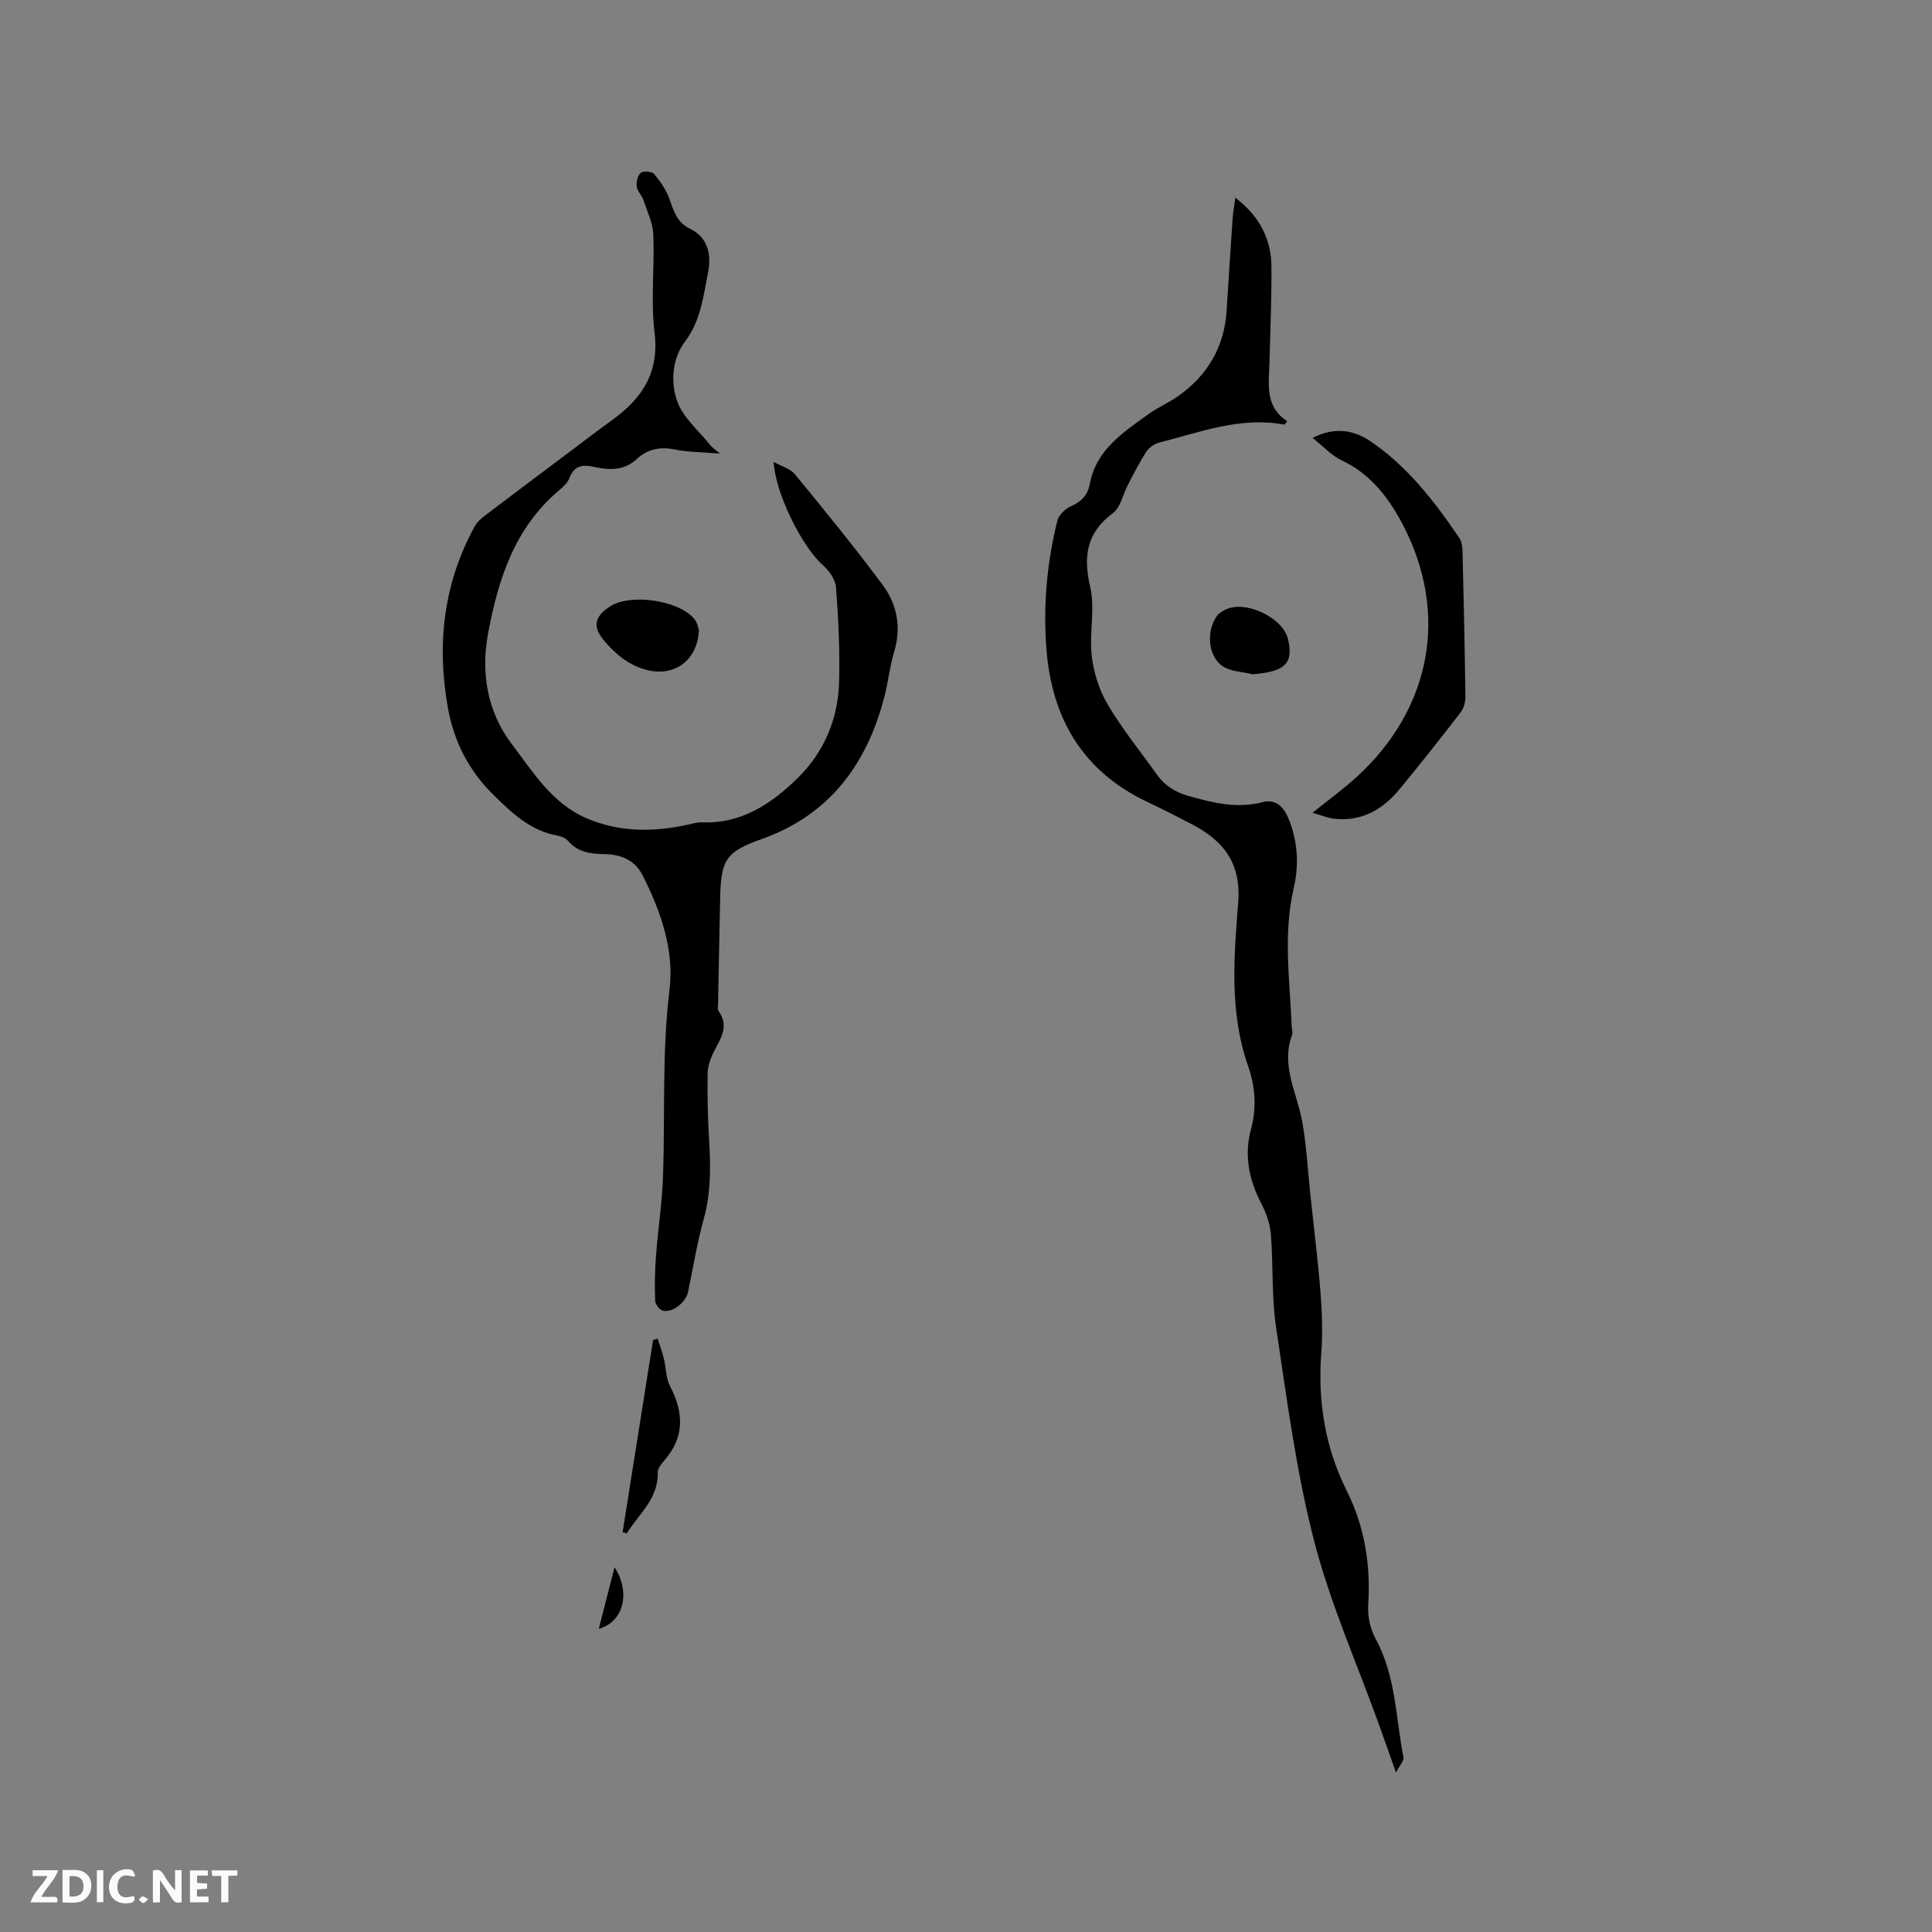 <svg enable-background="new 0 0 400 400" viewBox="0 0 400 400" xmlns="http://www.w3.org/2000/svg"><rect x="0" y="0" width="400" height="400" fill="#808080" stroke="none"/><g fill="#fbfafc"><path d="m37.59 393.81c-.92.31-1.52.05-2-.78-.7-1.2-1.52-2.34-2.47-3.78v4.59c-.55.03-.95.05-1.41.07-.03-.37-.06-.64-.06-.91 0-1.91 0-3.81 0-5.7 1.13-.41 1.77-.03 2.29.91.62 1.11 1.38 2.14 2.31 3.19v-4.2h1.35v6.61z"/><path d="m12.94 393.88v-6.75c1.9.19 3.93-.54 5.37 1.29.8 1.01.78 2.88.03 3.97-1.37 1.97-3.4 1.51-5.4 1.49m1.45-1.22c2.04.12 2.92-.58 2.89-2.21-.03-1.51-.98-2.19-2.89-2z"/><path d="m11.81 393.87h-5.49c.68-2.18 2.47-3.48 3.51-5.45h-3.08v-1.21h5.29c-.71 2.13-2.44 3.48-3.47 5.51.86 0 1.63.04 2.39-.01.79-.05 1.14.21.85 1.16"/><path d="m39.33 393.86v-6.61h3.7v1.07h-2.22v1.52c.68.04 1.34.09 2.07.13v1.07c-.72.05-1.38.09-2.1.14v1.48h2.4v1.19h-3.85z"/><path d="m27.71 388.56c-1.15-.3-2.46-.61-3.1.64-.37.73-.41 1.93-.06 2.67.63 1.35 1.99.93 3.17.68.35.94-.01 1.32-.93 1.46-1.62.25-3.05-.27-3.76-1.48-.73-1.24-.6-3.03.31-4.17.88-1.11 2.71-1.7 4-1.16.32.13.44.74.65 1.12-.1.08-.19.16-.28.24"/><path d="m49.15 387.24v1.07c-.59.02-1.17.05-1.87.08v5.44h-1.48v-5.44h-1.85c-.05-.4-.08-.73-.13-1.15z"/><path d="m20.06 387.21h1.33v6.62h-1.33z"/><path d="m30.68 393.25c-.49.38-.8.79-1.05.76-.32-.05-.6-.45-.9-.7.26-.24.51-.64.8-.67.29-.04.62.3 1.15.61"/></g><path d="m149.06 93.91c-3.63-.3-6.53-.28-9.31-.84-3.06-.62-5.65-.13-7.9 1.96-2.65 2.46-5.72 2.33-8.92 1.62-2.28-.51-4.08-.27-5.04 2.33-.37 1.01-1.37 1.88-2.24 2.62-9.11 7.75-12.47 18.22-14.59 29.51-1.6 8.51.01 16.51 4.89 22.93 4.29 5.65 8.29 12.23 15.35 15.31 6.88 3 13.99 2.96 21.19 1.37.93-.21 1.88-.5 2.82-.46 8.17.33 14.35-3.8 19.81-9.14 5.52-5.41 8.4-12.26 8.61-19.94.17-6.53-.15-13.08-.64-19.6-.12-1.6-1.44-3.44-2.73-4.58-4.31-3.82-9.85-14.84-10.17-21.37 1.64.93 3.45 1.41 4.41 2.58 6.17 7.52 12.33 15.07 18.13 22.87 3.01 4.04 3.92 8.79 2.39 13.88-.91 3.03-1.22 6.24-2.02 9.31-3.64 13.99-11.36 24.47-25.46 29.47-7.23 2.57-8.35 4.23-8.53 11.83-.17 7.31-.29 14.63-.43 21.94-.01.63-.19 1.43.12 1.87 2.35 3.32.16 5.9-1.17 8.71-.62 1.3-1.1 2.8-1.12 4.21-.06 4.23 0 8.48.25 12.71.35 5.83.55 11.58-1.05 17.33-1.38 4.99-2.21 10.13-3.27 15.21-.44 2.11-3.32 4.36-5.26 3.79-.68-.2-1.51-1.34-1.54-2.07-.11-3.04-.06-6.11.17-9.14.43-5.69 1.3-11.36 1.48-17.05.41-12.69-.24-25.38 1.32-38.09 1.02-8.3-1.79-16.33-5.59-23.81-1.63-3.21-4.64-4.31-7.94-4.35-2.88-.03-5.41-.39-7.43-2.69-.51-.59-1.43-.98-2.22-1.13-5.62-1.03-9.41-4.63-13.33-8.51-5.14-5.09-8.13-11.06-9.37-17.97-2.35-13.11-.92-25.73 5.55-37.55.49-.89 1.34-1.64 2.17-2.27 6.16-4.68 12.35-9.31 18.54-13.96 2.54-1.91 5.06-3.85 7.64-5.7 6.23-4.47 9.91-9.82 8.89-18.18-.82-6.69.02-13.56-.26-20.33-.1-2.4-1.26-4.78-2.05-7.13-.33-.98-1.27-1.83-1.38-2.8-.11-.93.19-2.31.84-2.82.56-.44 2.31-.3 2.76.23 1.3 1.56 2.53 3.33 3.19 5.23.86 2.46 1.58 4.8 4.14 6.05 3.96 1.92 4.54 5.54 3.82 9.19-.97 4.91-1.51 9.94-4.77 14.25-2.68 3.55-2.96 8.35-1.65 12.2 1.18 3.47 4.51 6.22 6.93 9.27.36.45.9.78 1.97 1.7z" fill="#010000"/><path d="m289.03 367c-1.39-3.92-2.43-6.89-3.49-9.85-4.59-12.74-10.16-25.23-13.51-38.29-3.7-14.4-5.61-29.3-7.83-44.05-.95-6.33-.57-12.85-1.08-19.26-.17-2.14-.93-4.35-1.93-6.27-2.6-4.98-3.66-10.04-2.17-15.56 1.2-4.42.85-8.82-.65-13.12-3.85-11.04-2.9-22.46-2.02-33.69.64-8.18-2.98-12.79-9.5-16.21-3.09-1.62-6.21-3.2-9.37-4.7-13.4-6.36-19.75-17.36-20.84-31.75-.67-8.94.11-17.8 2.29-26.49.29-1.16 1.61-2.41 2.76-2.93 2.21-.99 3.49-2.23 3.97-4.76 1.32-6.98 6.92-10.57 12.13-14.34 1.97-1.42 4.26-2.38 6.24-3.79 6.03-4.31 9.46-10.15 9.93-17.63.39-6.35.8-12.69 1.24-19.04.08-1.25.31-2.48.55-4.34 5.09 3.88 7.44 8.59 7.49 14.34.05 6.57-.24 13.14-.41 19.71-.12 4.52-1 9.24 3.67 12.21-.38.47-.52.74-.6.72-9.03-1.69-17.36 1.55-25.83 3.7-1.02.26-2.16 1.03-2.73 1.9-1.44 2.2-2.61 4.57-3.83 6.9-1.03 1.95-1.49 4.62-3.07 5.8-5.5 4.1-6.2 8.94-4.72 15.34 1.05 4.52-.23 9.54.31 14.24.4 3.44 1.53 7.06 3.29 10.04 3.01 5.09 6.78 9.73 10.22 14.56 1.66 2.33 3.85 3.66 6.68 4.45 5.05 1.42 9.96 2.62 15.25 1.22 2.49-.66 4.19.83 5.19 3.16 2.04 4.77 2.33 9.79 1.19 14.67-2.23 9.61-.79 19.17-.41 28.77.02.53.25 1.12.08 1.58-2.38 6.34.99 11.95 2.07 17.88.92 5.06 1.18 10.24 1.72 15.36.71 6.72 1.56 13.43 2.09 20.17.32 4.11.47 8.28.16 12.38-.76 10.04.76 19.59 5.27 28.62 3.73 7.48 4.98 15.37 4.44 23.69-.15 2.29.43 4.93 1.53 6.95 4.22 7.7 4.15 16.34 5.78 24.59.1.68-.76 1.56-1.55 3.12z" fill="#010000"/><path d="m271.73 168.29c3.6-2.91 6.6-5.07 9.3-7.56 15.28-14.08 19-33.68 9.44-52.05-2.84-5.46-6.65-10.54-12.68-13.36-2.09-.98-3.76-2.86-6.04-4.65 4.74-2.46 8.76-1.5 11.99.69 7.64 5.18 13.25 12.43 18.39 20.01.49.72.65 1.79.67 2.7.25 10.06.47 20.13.6 30.2.01 1.07-.33 2.35-.96 3.18-4.14 5.37-8.34 10.7-12.66 15.93-3.48 4.22-7.86 6.76-13.57 6.13-1.29-.15-2.53-.68-4.48-1.22z" fill="#010000"/><path d="m144.7 130.45c-.28 6.34-5.09 9.62-10.57 8.31-3.76-.9-6.42-3.11-8.81-5.82-2.73-3.1-2.36-5.25 1.06-7.43 4.23-2.7 14.28-1.21 17.4 2.68.62.77.78 1.89.92 2.26z" fill="#010000"/><path d="m128.91 317.21c2.1-13.25 4.2-26.51 6.3-39.76.31-.1.63-.2.94-.3.44 1.38.96 2.74 1.3 4.14.47 1.91.41 4.06 1.29 5.74 2.86 5.48 3.01 10.54-1.23 15.38-.6.69-1.35 1.63-1.33 2.44.15 5.48-3.96 8.61-6.42 12.64-.27-.09-.56-.18-.85-.28z" fill="#010000"/><path d="m259.31 139.6c-2.14-.55-4.7-.56-6.34-1.78-2.96-2.21-3.19-7.37-.99-10.34.41-.56 1.11-.95 1.76-1.27 4.08-2.04 11.86 1.64 12.92 6.08 1.22 5.07-.62 6.8-7.35 7.31z" fill="#010000"/><path d="m123.97 337.24c1.17-4.59 2.17-8.49 3.26-12.75 3.3 5.01 2.06 11.22-3.26 12.75z" fill="#010000"/></svg>